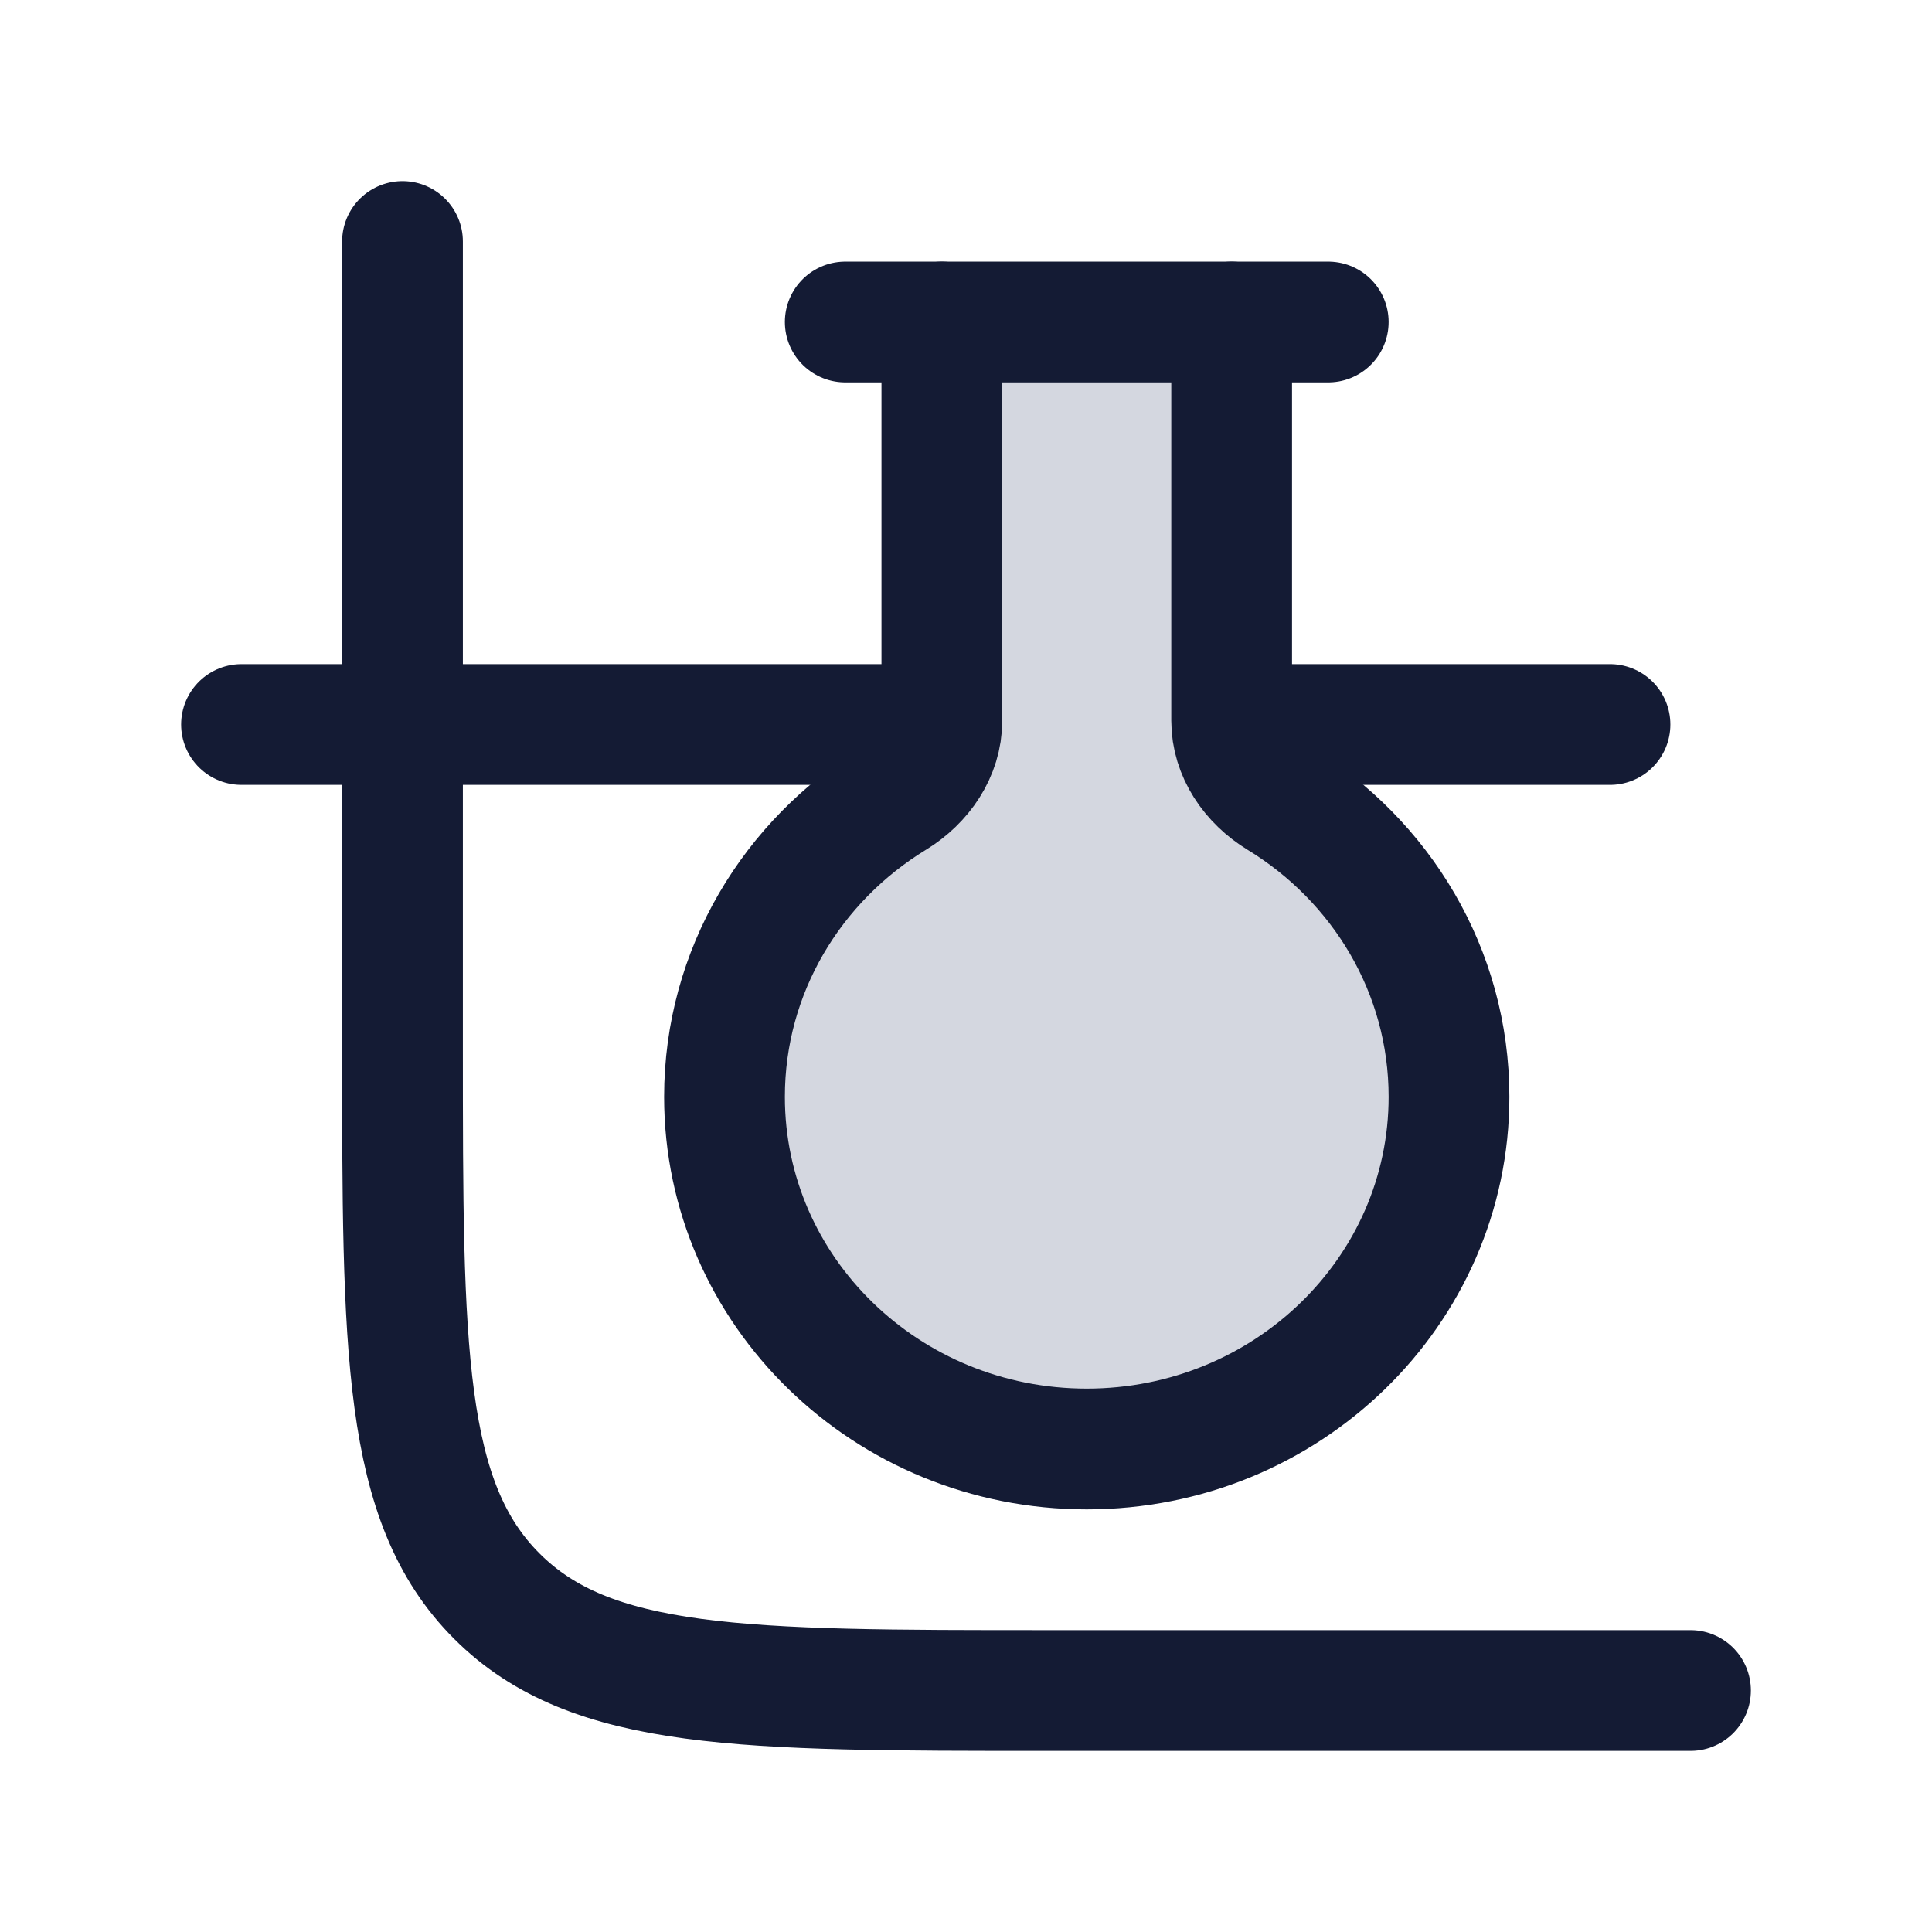 <svg width="24" height="24" viewBox="0 0 24 24" fill="none" xmlns="http://www.w3.org/2000/svg">
<path d="M13.5 18C15.985 18 18 16.041 18 13.625C18 11.831 16.889 10.289 15.3 9.614V4H11.7V9.614C10.111 10.289 9 11.831 9 13.625C9 16.041 11.015 18 13.5 18Z" fill="#D4D7E0"/>
<path d="M5 3V13C5 16.771 5 18.657 6.172 19.828C7.343 21 9.229 21 13 21H21" stroke="#141B34" stroke-width="1.5" stroke-linecap="round"/>
<path d="M3 9L11 9M20 9H16" stroke="#141B34" stroke-width="1.5" stroke-linecap="round"/>
<path d="M10.5 4L16.5 4" stroke="#141B34" stroke-width="1.5" stroke-linecap="round" stroke-linejoin="round"/>
<path d="M11.7 4V8.952C11.7 9.354 11.454 9.707 11.112 9.916C9.843 10.69 9 12.062 9 13.625C9 16.041 11.015 18 13.5 18C15.985 18 18 16.041 18 13.625C18 12.062 17.157 10.69 15.888 9.916C15.546 9.707 15.3 9.354 15.3 8.952V4" stroke="#141B34" stroke-width="1.5" stroke-linecap="round"/>
</svg>
